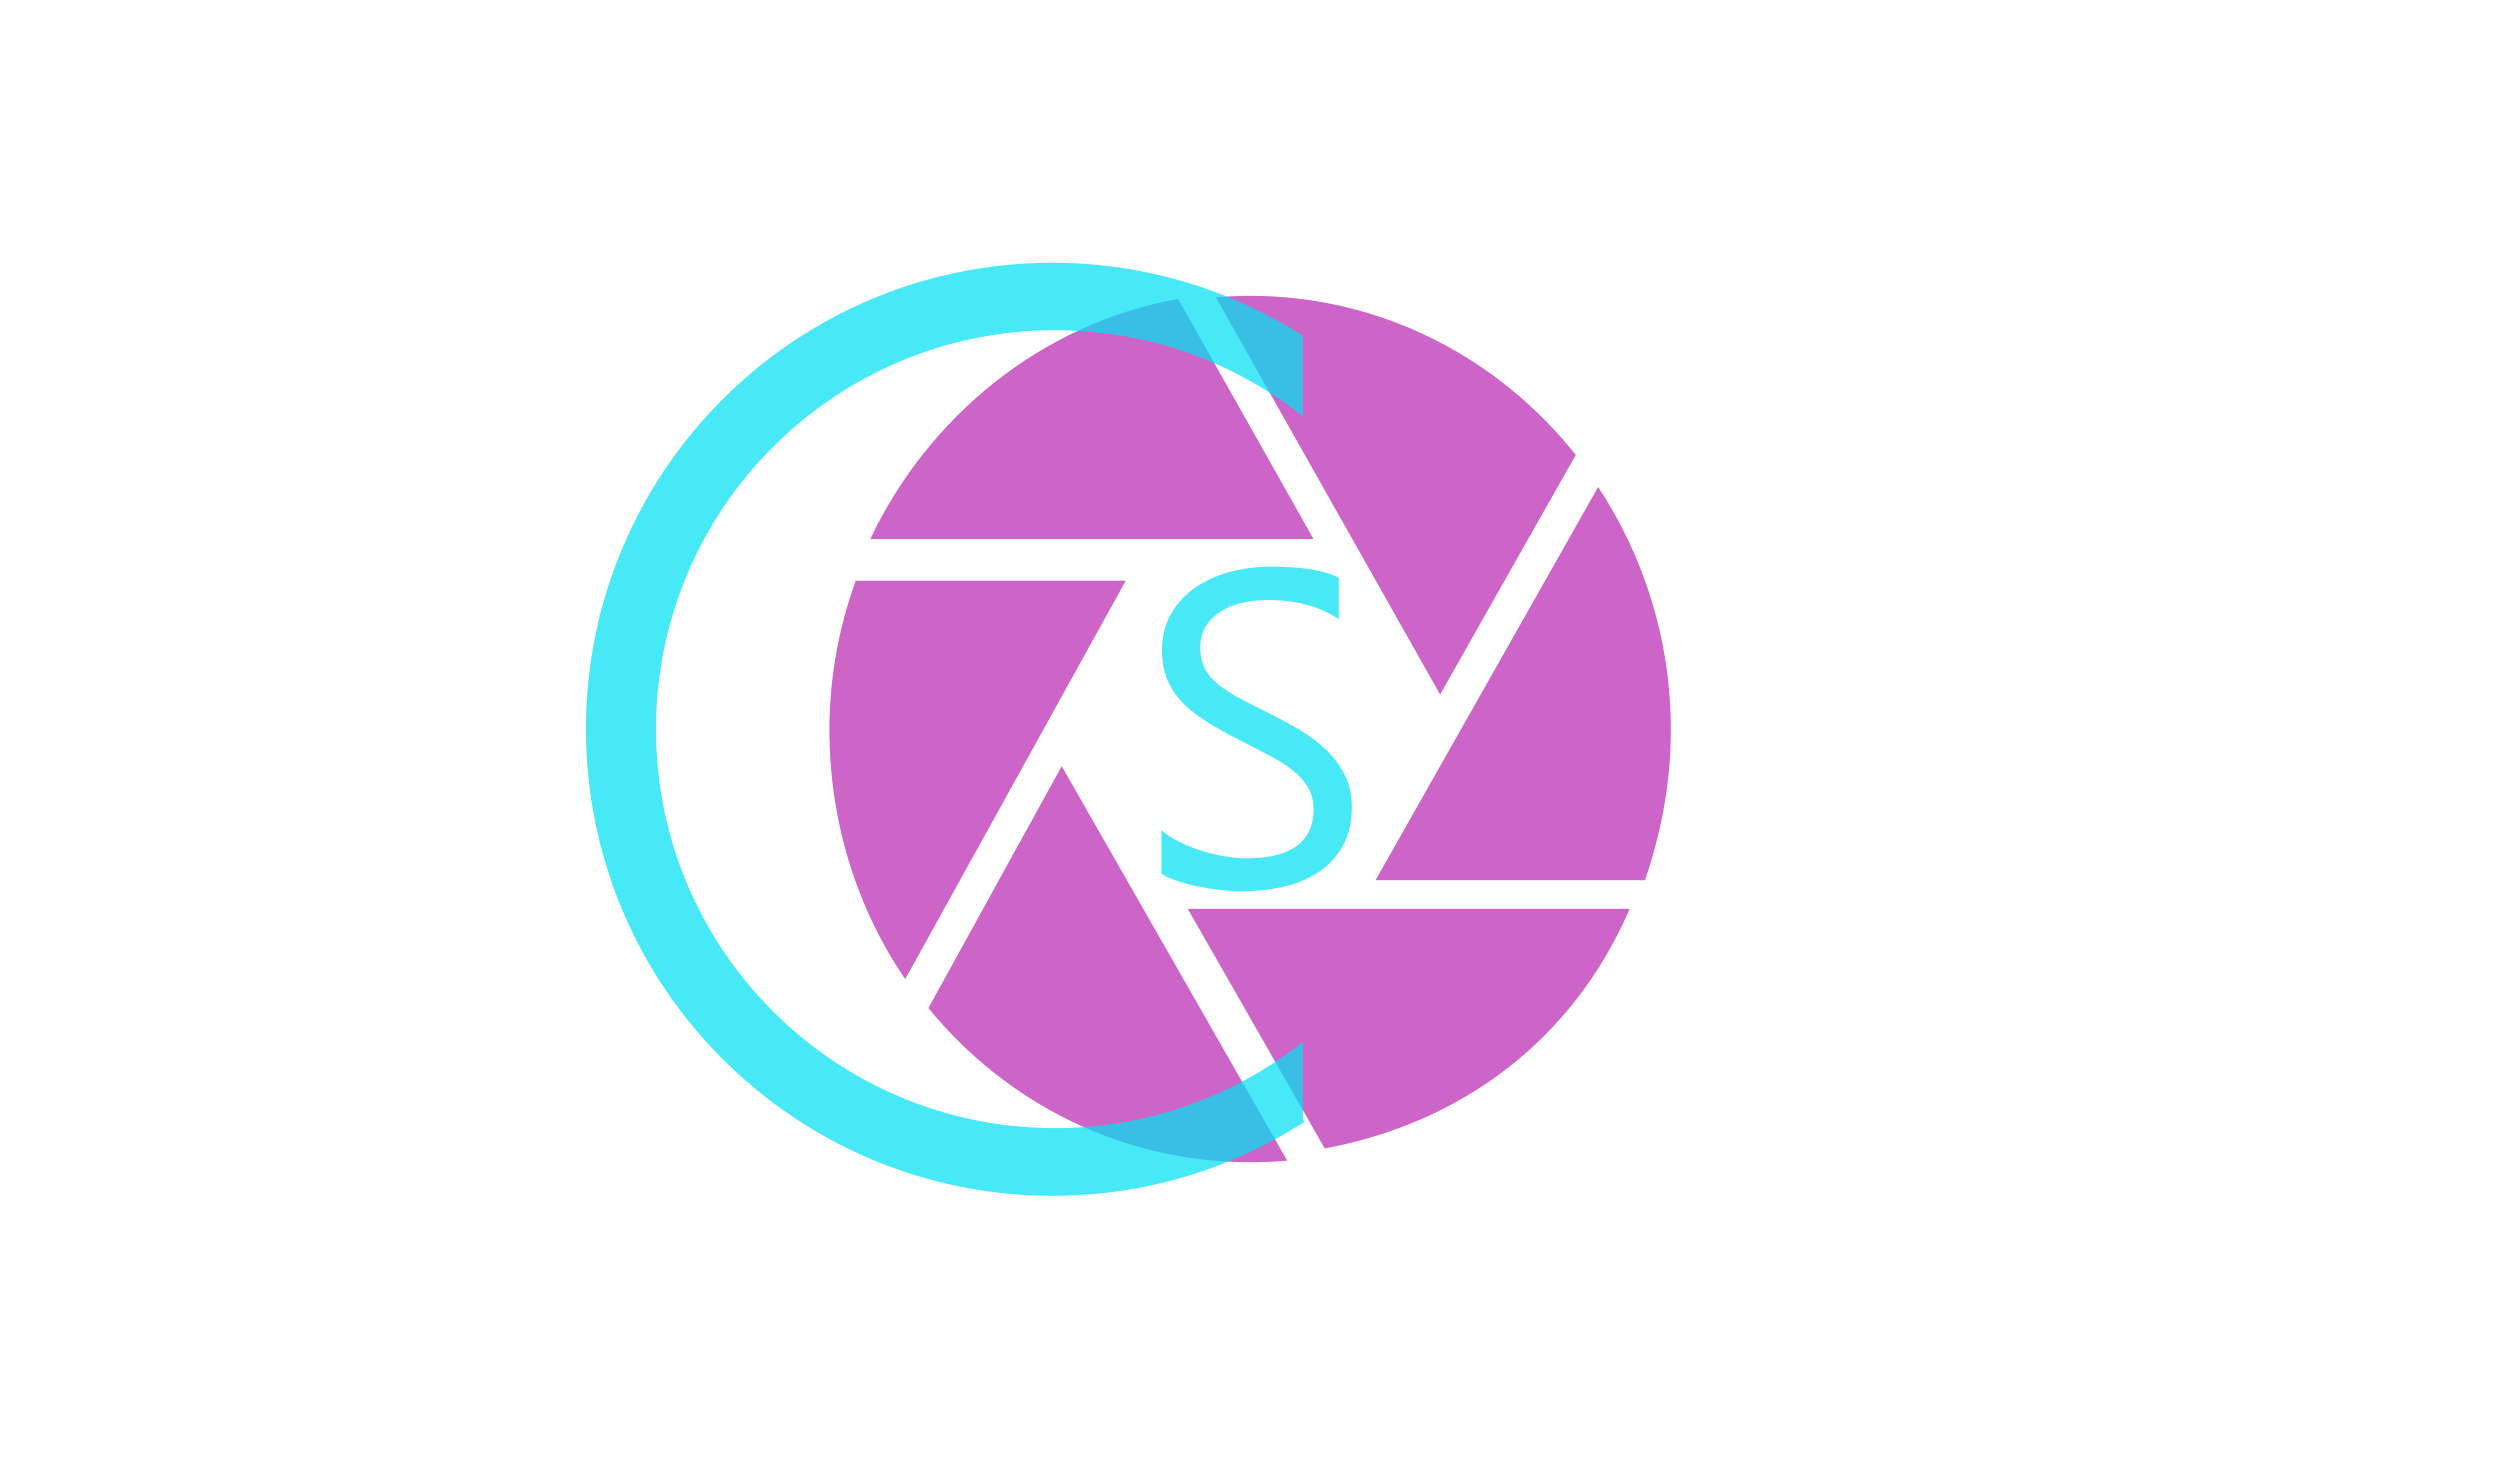 <?xml version="1.0" encoding="utf-8"?>
<!-- Generator: Adobe Illustrator 19.2.1, SVG Export Plug-In . SVG Version: 6.00 Build 0)  -->
<svg version="1.1" id="Layer_1" xmlns="http://www.w3.org/2000/svg" xmlns:xlink="http://www.w3.org/1999/xlink" x="0px" y="0px"
	 viewBox="0 0 960 560" style="enable-background:new 0 0 960 560;" xml:space="preserve">
<style type="text/css">
	.st0{opacity:0.83;}
	.st1{fill:#C246BC;}
	.st2{opacity:0.72;}
	.st3{fill:#00E1F2;}
</style>
<g id="CS_x5F_LOGO_x5F_APP" class="st0">
	<path class="st1" d="M605.1,174.7l-52.1,92l-86.1-152.5c4.4-0.4,8.8-0.6,13.2-0.6C530.4,113.6,575.5,137.4,605.1,174.7z"/>
	<path class="st1" d="M504.4,207H334.2c22.2-47,65.9-82.9,118.2-92.2L504.4,207z"/>
	<path class="st1" d="M432.3,223l-84.7,153c-18.4-27-29.1-60.2-29.1-95.7c0-20.4,3.6-39.2,10.1-57.3c0.1-0.2,0.1,0,0.2,0H432.3z"/>
	<path class="st1" d="M494.3,445.7c-4.7,0.4-9.5,0.6-14.3,0.6c-49.6,0-93.9-23-123.5-59.2l51.2-92.9L494.3,445.7z"/>
	<path class="st1" d="M625.8,349c-22,51-65.3,82.4-117.1,92l-52.6-92H625.8z"/>
	<path class="st1" d="M641.6,280.2c0,20.2-3.5,38.8-9.9,57.8H528.2l85.5-151C631.2,213.6,641.6,245.6,641.6,280.2z"/>
</g>
<g id="CS_x5F_LOGO_x5F_C" class="st2">
	<path class="st3" d="M500.3,429.8l0.6,1c-27.9,18-61.1,28.4-96.8,28.4C305.2,459.1,225,378.9,225,280s80.2-179.1,179.1-179.1
		c35.4,0,68.4,10.3,96.2,28v31c-26.1-20.8-59.2-33.1-95.2-33.1c-84.6,0-153.2,68.6-153.2,153.2s68.6,153.2,153.2,153.2
		c36,0,69-12.4,95.2-33.1V429.8z"/>
</g>
<g id="CS_x5F_LOGO_x5F_S" class="st2">
	<path class="st3" d="M446,335.5v-16.7c1.9,1.7,4.2,3.2,6.9,4.5c2.7,1.3,5.5,2.5,8.4,3.4c2.9,0.9,5.9,1.6,8.9,2.1
		c3,0.5,5.7,0.8,8.3,0.8c8.7,0,15.2-1.6,19.5-4.8c4.3-3.2,6.4-7.9,6.4-13.9c0-3.3-0.7-6.1-2.1-8.5c-1.4-2.4-3.4-4.6-5.9-6.6
		c-2.5-2-5.5-3.9-9-5.7c-3.5-1.8-7.2-3.7-11.2-5.8c-4.2-2.1-8.1-4.3-11.8-6.5c-3.6-2.2-6.8-4.6-9.5-7.2c-2.7-2.6-4.8-5.6-6.4-9
		c-1.5-3.3-2.3-7.3-2.3-11.7c0-5.5,1.2-10.3,3.6-14.4c2.4-4.1,5.6-7.4,9.5-10.1c3.9-2.6,8.4-4.6,13.4-5.9c5-1.3,10.1-1.9,15.4-1.9
		c11.9,0,20.6,1.4,26,4.3v15.9c-7.1-4.9-16.3-7.4-27.4-7.4c-3.1,0-6.2,0.3-9.3,1c-3.1,0.6-5.8,1.7-8.3,3.2c-2.4,1.5-4.4,3.3-5.9,5.6
		c-1.5,2.3-2.3,5.1-2.3,8.4c0,3.1,0.6,5.8,1.7,8c1.1,2.2,2.8,4.3,5.1,6.1c2.2,1.9,5,3.6,8.2,5.4c3.2,1.7,6.9,3.6,11.2,5.7
		c4.3,2.1,8.4,4.4,12.3,6.7s7.3,5,10.2,7.8c2.9,2.9,5.2,6,6.9,9.5c1.7,3.5,2.6,7.5,2.6,12c0,5.9-1.2,11-3.5,15.1
		c-2.3,4.1-5.5,7.5-9.4,10.1c-4,2.6-8.5,4.4-13.7,5.6c-5.2,1.1-10.6,1.7-16.3,1.7c-1.9,0-4.3-0.2-7.1-0.5c-2.8-0.3-5.7-0.8-8.6-1.3
		c-2.9-0.6-5.7-1.3-8.3-2.2C449.7,337.5,447.6,336.6,446,335.5z"/>
</g>
</svg>
